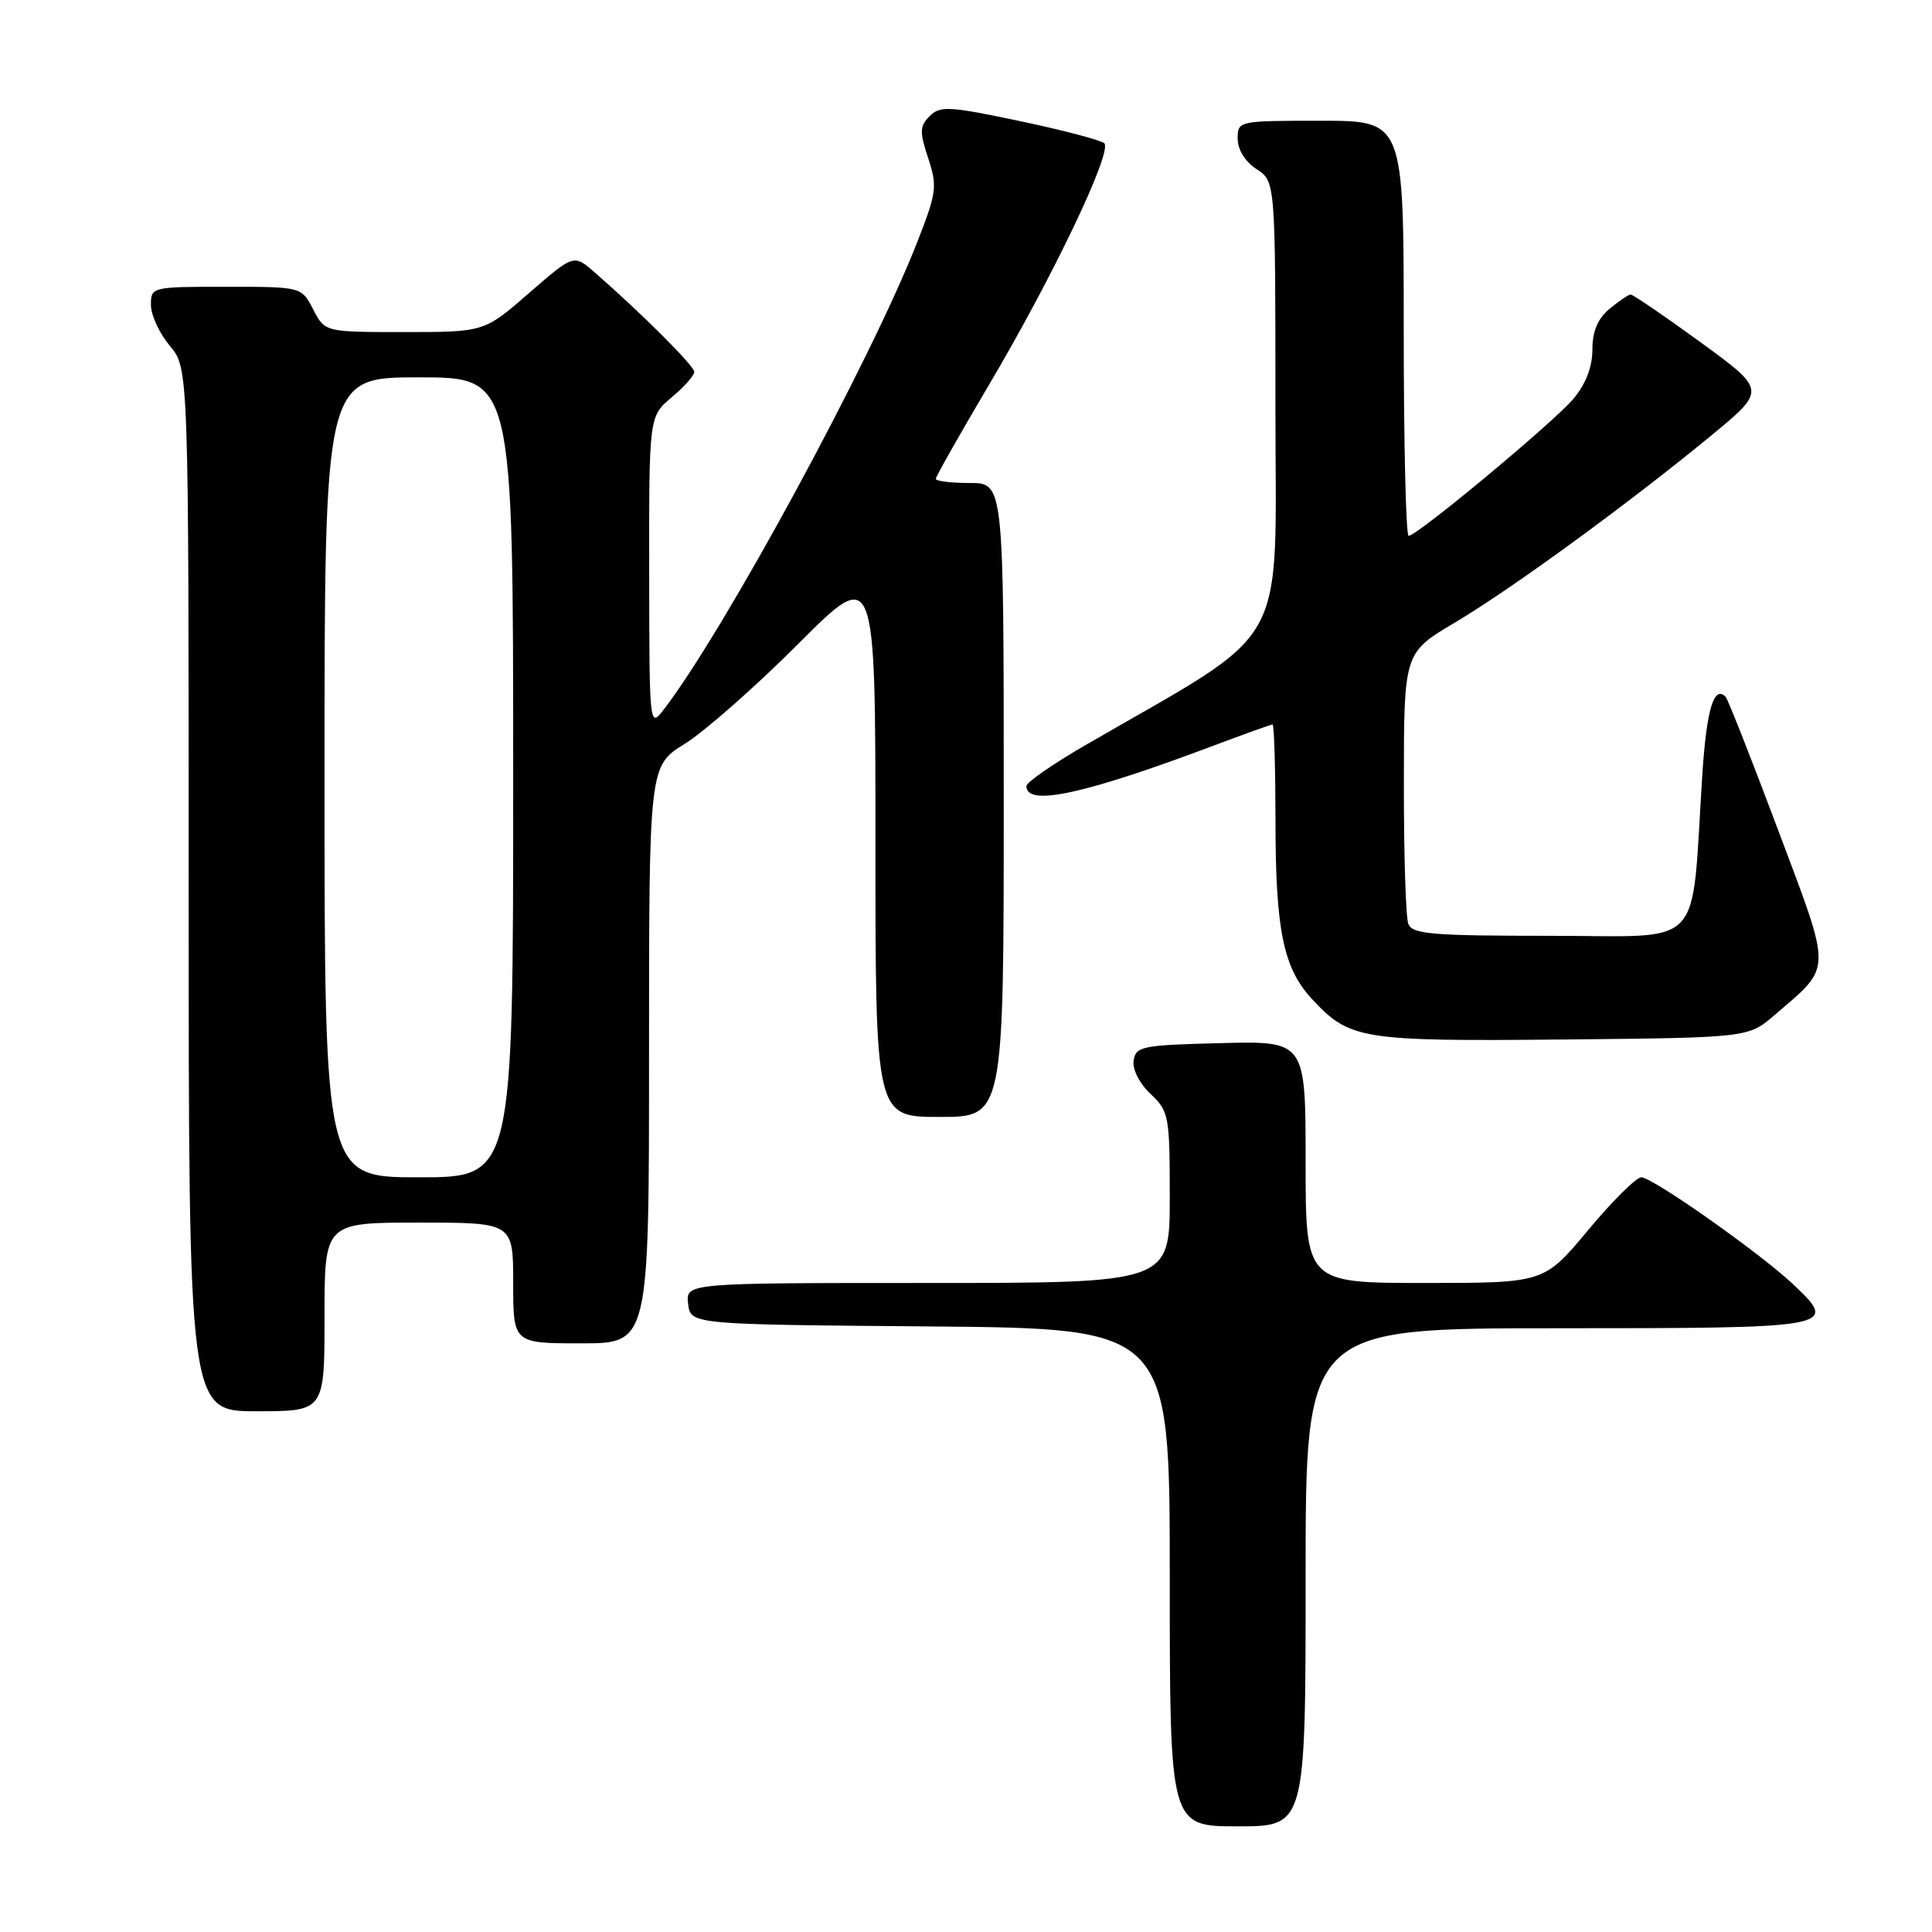 <?xml version="1.0" encoding="UTF-8" standalone="no"?>
<!DOCTYPE svg PUBLIC "-//W3C//DTD SVG 1.1//EN" "http://www.w3.org/Graphics/SVG/1.1/DTD/svg11.dtd" >
<svg xmlns="http://www.w3.org/2000/svg" xmlns:xlink="http://www.w3.org/1999/xlink" version="1.1" viewBox="0 0 256 256">
 <g >
 <path fill="currentColor"
d=" M 173.00 209.00 C 173.00 176.00 173.00 176.00 206.39 176.00 C 243.20 176.00 243.66 175.91 237.67 170.24 C 233.32 166.11 218.98 156.00 217.48 156.00 C 216.81 156.00 213.64 159.15 210.43 163.00 C 204.60 170.00 204.60 170.00 188.80 170.00 C 173.00 170.00 173.00 170.00 173.00 153.97 C 173.00 137.93 173.00 137.93 161.75 138.22 C 151.30 138.48 150.48 138.65 150.21 140.54 C 150.04 141.71 151.00 143.59 152.46 144.96 C 154.89 147.25 155.00 147.84 155.00 158.67 C 155.00 170.00 155.00 170.00 122.93 170.00 C 90.87 170.00 90.87 170.00 91.18 172.75 C 91.50 175.50 91.50 175.50 123.25 175.76 C 155.00 176.03 155.00 176.03 155.00 209.01 C 155.00 242.00 155.00 242.00 164.00 242.00 C 173.00 242.00 173.00 242.00 173.00 209.00 Z  M 43.00 174.50 C 43.00 162.00 43.00 162.00 55.50 162.00 C 68.00 162.00 68.00 162.00 68.00 170.00 C 68.00 178.00 68.00 178.00 77.00 178.00 C 86.00 178.00 86.00 178.00 86.00 139.75 C 86.00 101.50 86.00 101.50 90.75 98.55 C 93.36 96.93 100.11 90.98 105.75 85.34 C 116.00 75.07 116.00 75.07 116.00 111.54 C 116.00 148.00 116.00 148.00 124.50 148.00 C 133.00 148.00 133.00 148.00 133.00 106.00 C 133.00 64.00 133.00 64.00 128.50 64.00 C 126.03 64.00 124.00 63.75 124.00 63.45 C 124.00 63.15 127.18 57.53 131.06 50.97 C 139.51 36.69 147.46 20.03 146.32 18.98 C 145.87 18.57 140.83 17.24 135.11 16.04 C 125.77 14.07 124.57 14.00 123.19 15.38 C 121.86 16.71 121.83 17.46 122.99 20.96 C 124.22 24.71 124.12 25.50 121.52 32.13 C 115.32 47.93 96.00 83.55 87.93 94.05 C 86.06 96.47 86.04 96.29 86.02 75.84 C 86.00 55.18 86.00 55.18 89.00 52.65 C 90.65 51.27 92.00 49.75 92.00 49.28 C 92.00 48.49 85.02 41.52 78.76 36.06 C 76.03 33.68 76.03 33.68 70.09 38.84 C 64.16 44.00 64.16 44.00 53.60 44.00 C 43.05 44.00 43.05 44.00 41.50 41.00 C 39.95 38.00 39.95 38.00 29.97 38.00 C 20.09 38.00 20.00 38.02 20.00 40.42 C 20.00 41.76 21.13 44.18 22.50 45.82 C 25.00 48.79 25.00 48.79 25.00 117.89 C 25.00 187.00 25.00 187.00 34.00 187.00 C 43.00 187.00 43.00 187.00 43.00 174.50 Z  M 235.14 134.50 C 242.84 127.87 242.82 129.19 235.60 109.96 C 232.07 100.55 228.94 92.61 228.65 92.32 C 227.09 90.76 226.12 94.04 225.56 102.75 C 224.04 126.25 226.17 124.00 205.51 124.00 C 189.75 124.00 187.13 123.78 186.61 122.42 C 186.27 121.55 186.01 113.11 186.02 103.67 C 186.03 86.50 186.03 86.50 192.77 82.50 C 200.35 78.00 215.87 66.67 226.77 57.69 C 234.04 51.70 234.04 51.70 225.33 45.35 C 220.54 41.86 216.36 39.01 216.06 39.03 C 215.75 39.05 214.49 39.91 213.25 40.94 C 211.70 42.24 211.00 43.91 211.00 46.33 C 211.00 48.63 210.13 50.88 208.48 52.85 C 205.84 55.98 187.78 71.00 186.65 71.00 C 186.29 71.00 186.00 58.62 186.00 43.50 C 186.00 16.00 186.00 16.00 175.00 16.00 C 164.07 16.00 164.00 16.02 164.00 18.38 C 164.00 19.83 164.99 21.42 166.50 22.41 C 169.00 24.05 169.00 24.05 169.00 53.85 C 169.00 86.97 171.34 82.80 143.75 98.78 C 139.49 101.25 136.00 103.67 136.00 104.16 C 136.00 106.94 143.77 105.23 161.37 98.59 C 165.15 97.17 168.41 96.00 168.62 96.00 C 168.83 96.00 169.00 101.74 169.01 108.75 C 169.01 123.22 170.04 128.27 173.84 132.37 C 178.82 137.75 180.32 137.99 207.08 137.74 C 231.66 137.50 231.66 137.50 235.14 134.50 Z  M 43.00 103.00 C 43.00 50.00 43.00 50.00 55.50 50.00 C 68.00 50.00 68.00 50.00 68.00 103.00 C 68.00 156.00 68.00 156.00 55.50 156.00 C 43.00 156.00 43.00 156.00 43.00 103.00 Z "/>
</g>
</svg>